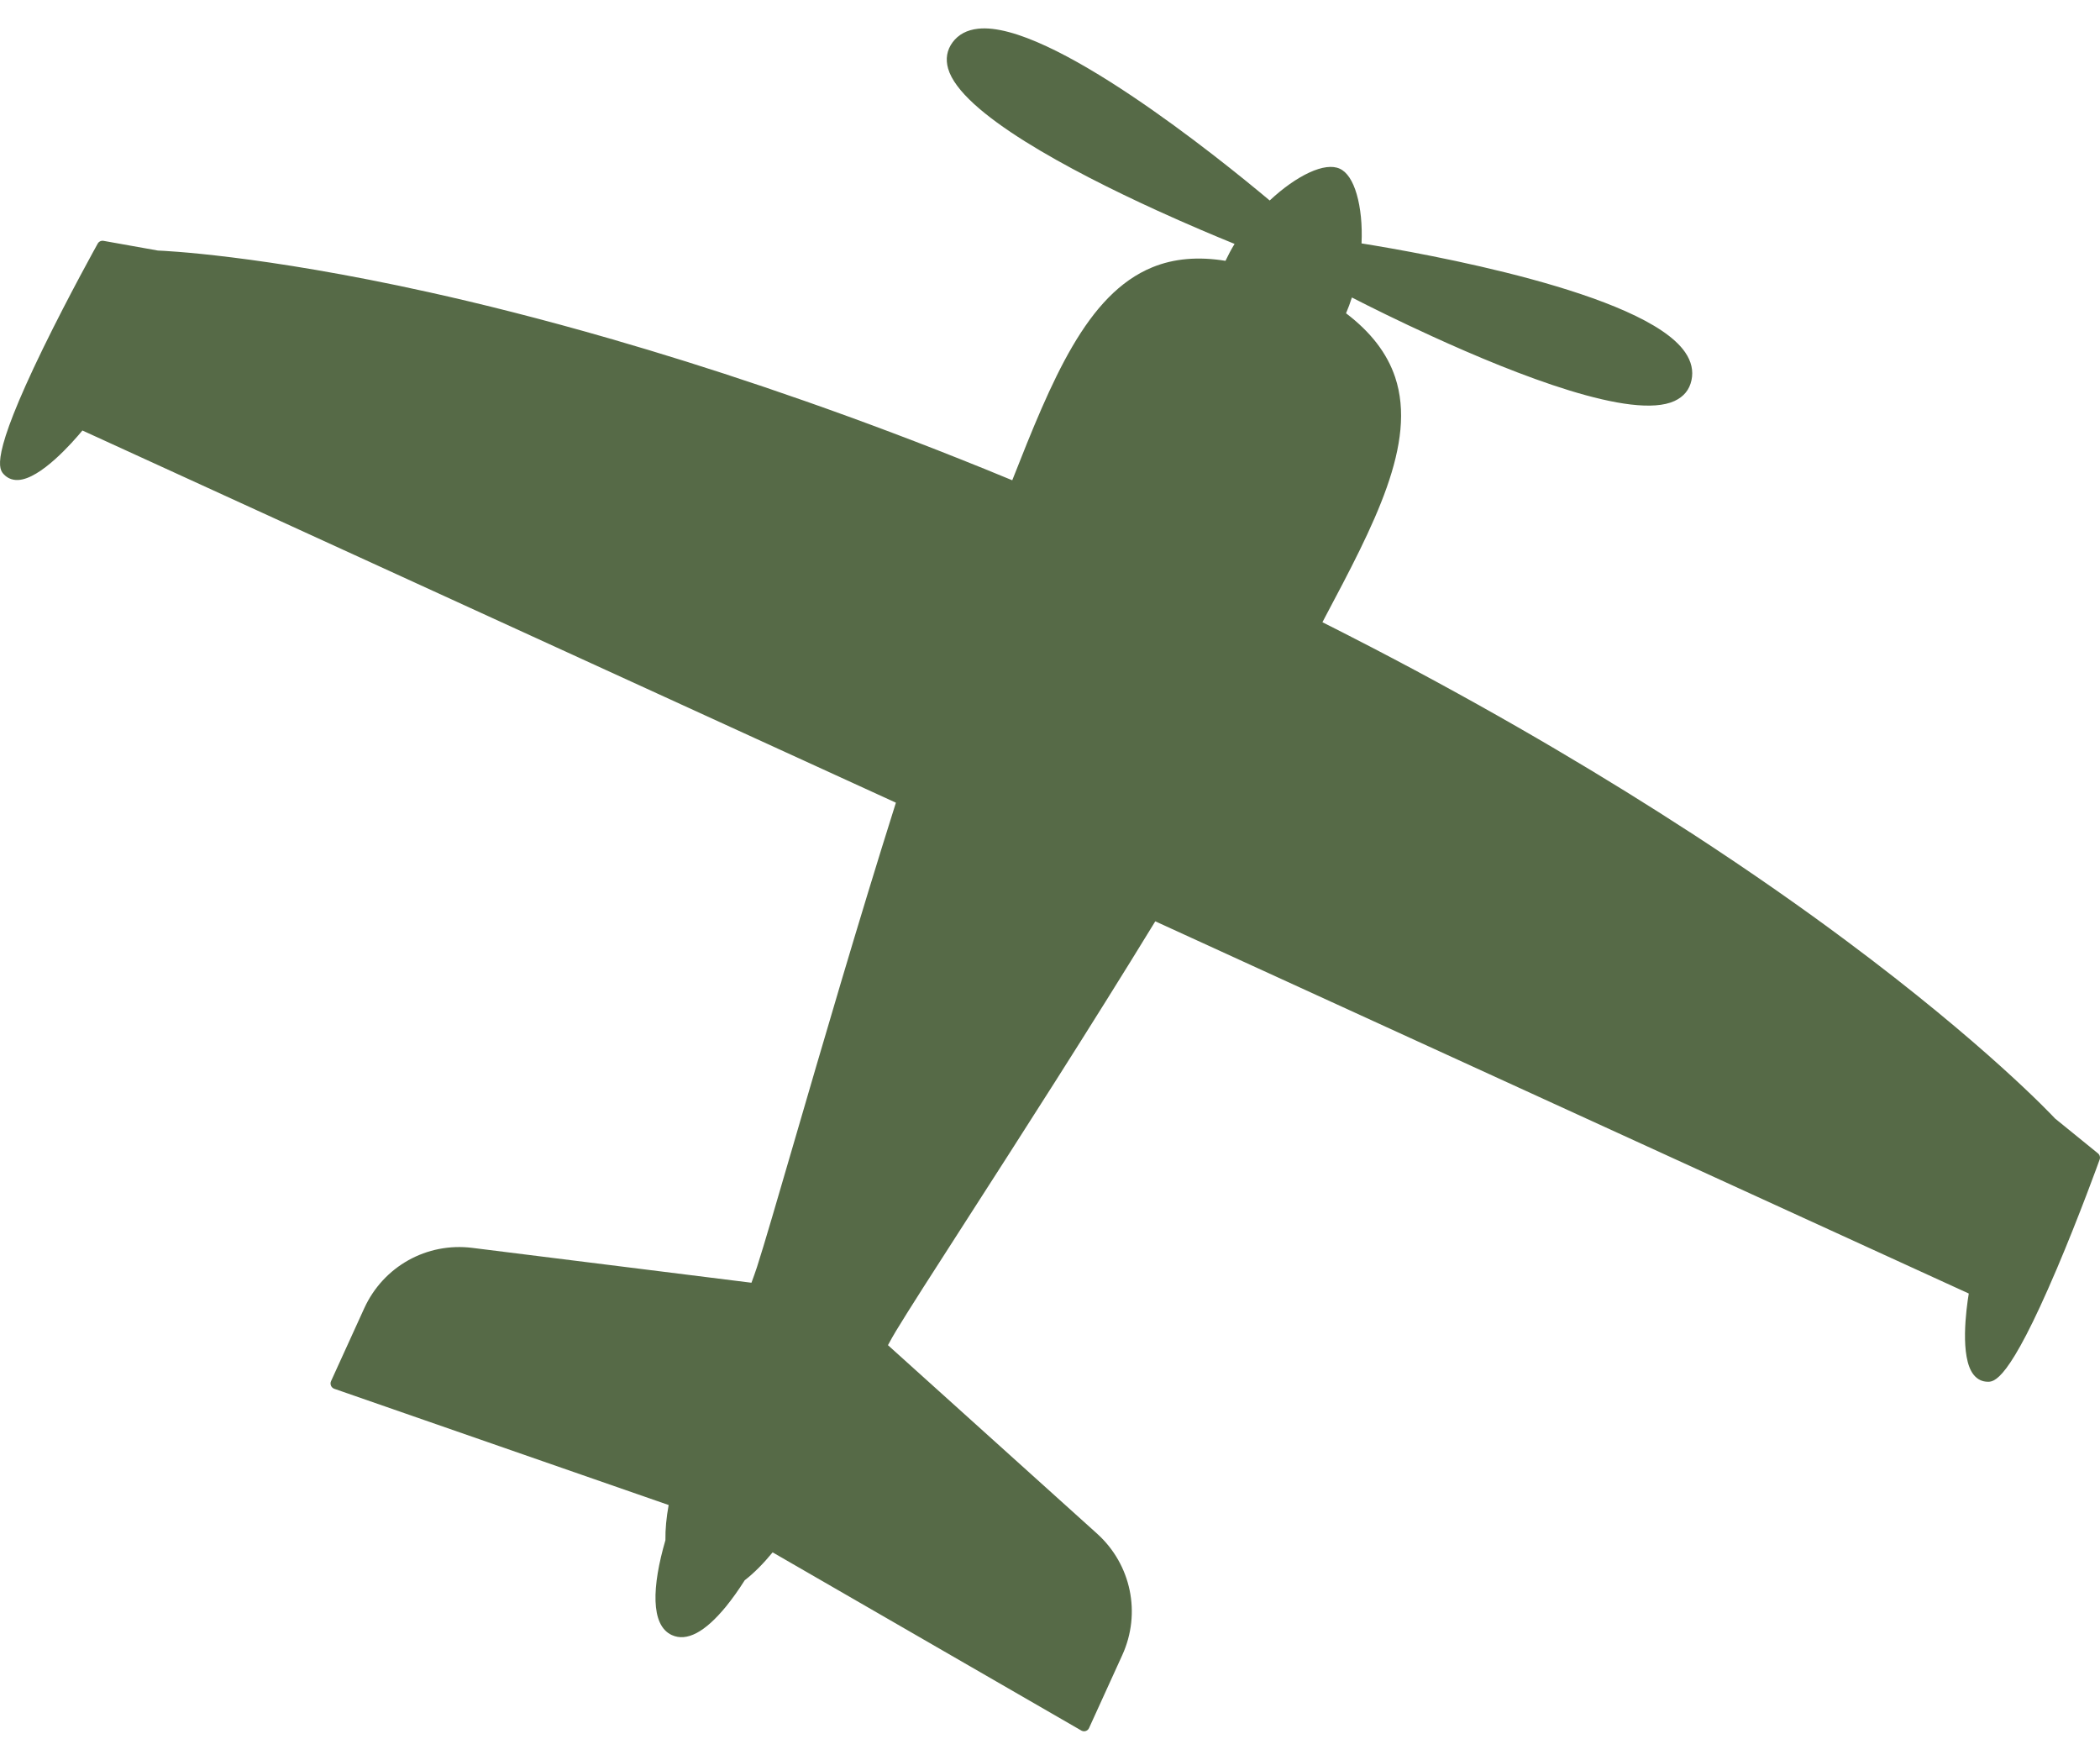 <svg width="37" height="31" viewBox="0 0 37 31" fill="none" xmlns="http://www.w3.org/2000/svg">
<path d="M36.233 22.367C36.64 21.41 36.991 20.437 36.994 20.427C37.008 20.388 36.996 20.345 36.964 20.319L36.208 19.705C36.147 19.639 34.972 18.391 32.525 16.57C31.786 16.019 30.876 15.377 29.797 14.675C29.793 14.673 29.79 14.669 29.786 14.666C29.784 14.665 29.781 14.665 29.779 14.664C28.341 13.73 26.604 12.689 24.554 11.607C24.552 11.606 24.551 11.604 24.549 11.603C24.547 11.602 24.545 11.602 24.542 11.601C24.299 11.472 24.048 11.343 23.796 11.214C23.793 11.212 23.792 11.209 23.789 11.207C23.785 11.205 23.781 11.205 23.777 11.204C23.621 11.123 23.46 11.043 23.3 10.962C23.313 10.938 23.326 10.913 23.338 10.889C24.214 9.238 24.97 7.811 24.581 6.645C24.44 6.224 24.153 5.851 23.716 5.519C23.755 5.428 23.789 5.335 23.819 5.241C24.131 5.401 24.637 5.653 25.227 5.922C26.727 6.609 28.765 7.406 29.504 7.064C29.666 6.989 29.766 6.867 29.802 6.7C29.839 6.533 29.801 6.366 29.689 6.204C28.962 5.151 25.08 4.463 23.989 4.288C24.004 3.961 23.973 3.66 23.904 3.422C23.836 3.186 23.733 3.03 23.605 2.972C23.477 2.913 23.291 2.937 23.068 3.04C22.848 3.142 22.605 3.313 22.371 3.532C21.475 2.781 18.484 0.368 17.233 0.506C17.037 0.527 16.887 0.607 16.784 0.745C16.683 0.882 16.656 1.038 16.705 1.209C16.931 1.992 18.868 3.013 20.368 3.7C20.927 3.955 21.424 4.164 21.752 4.297C21.693 4.394 21.64 4.493 21.592 4.595C21.112 4.517 20.685 4.553 20.305 4.708C19.145 5.182 18.531 6.696 17.835 8.461C17.667 8.392 17.5 8.323 17.335 8.256C17.331 8.255 17.328 8.251 17.325 8.25C17.321 8.249 17.318 8.249 17.315 8.248C17.052 8.142 16.79 8.037 16.534 7.937C16.532 7.936 16.53 7.934 16.528 7.933C16.526 7.933 16.524 7.933 16.522 7.932C14.363 7.089 12.44 6.455 10.794 5.979C10.792 5.978 10.79 5.976 10.788 5.975C10.783 5.974 10.779 5.974 10.774 5.973C9.538 5.616 8.458 5.347 7.558 5.148C4.583 4.489 2.871 4.417 2.782 4.414L1.824 4.243C1.783 4.236 1.742 4.255 1.722 4.291C1.717 4.3 1.214 5.203 0.758 6.138C-0.19 8.086 -0.014 8.27 0.07 8.359C0.098 8.388 0.13 8.411 0.166 8.428C0.212 8.449 0.264 8.459 0.32 8.456C0.714 8.438 1.28 7.792 1.452 7.584L15.785 14.141C15.122 16.238 14.47 18.477 13.994 20.11C13.697 21.128 13.463 21.933 13.337 22.323C13.309 22.408 13.276 22.501 13.24 22.598L8.323 21.984C7.519 21.883 6.754 22.311 6.417 23.049L5.832 24.333C5.821 24.358 5.821 24.387 5.832 24.412C5.841 24.434 5.859 24.452 5.88 24.462C5.883 24.463 5.886 24.465 5.889 24.466L11.781 26.514C11.741 26.733 11.721 26.941 11.724 27.134C11.488 27.944 11.458 28.632 11.837 28.805C12.099 28.925 12.42 28.756 12.791 28.303C12.899 28.17 13.011 28.014 13.121 27.84C13.29 27.709 13.454 27.541 13.613 27.348L19.052 30.487C19.054 30.488 19.057 30.49 19.06 30.491C19.082 30.501 19.107 30.503 19.13 30.495C19.156 30.487 19.177 30.468 19.188 30.443L19.773 29.159C20.11 28.421 19.931 27.561 19.329 27.018L15.645 23.698C15.694 23.607 15.742 23.521 15.789 23.444C16 23.094 16.452 22.391 17.025 21.501C17.945 20.071 19.207 18.108 20.355 16.231L34.688 22.788C34.643 23.06 34.528 23.908 34.772 24.217C34.807 24.261 34.848 24.294 34.894 24.315C34.93 24.331 34.968 24.34 35.009 24.342C35.131 24.348 35.385 24.36 36.233 22.366L36.233 22.367Z" fill="#566A47"/>
</svg>
